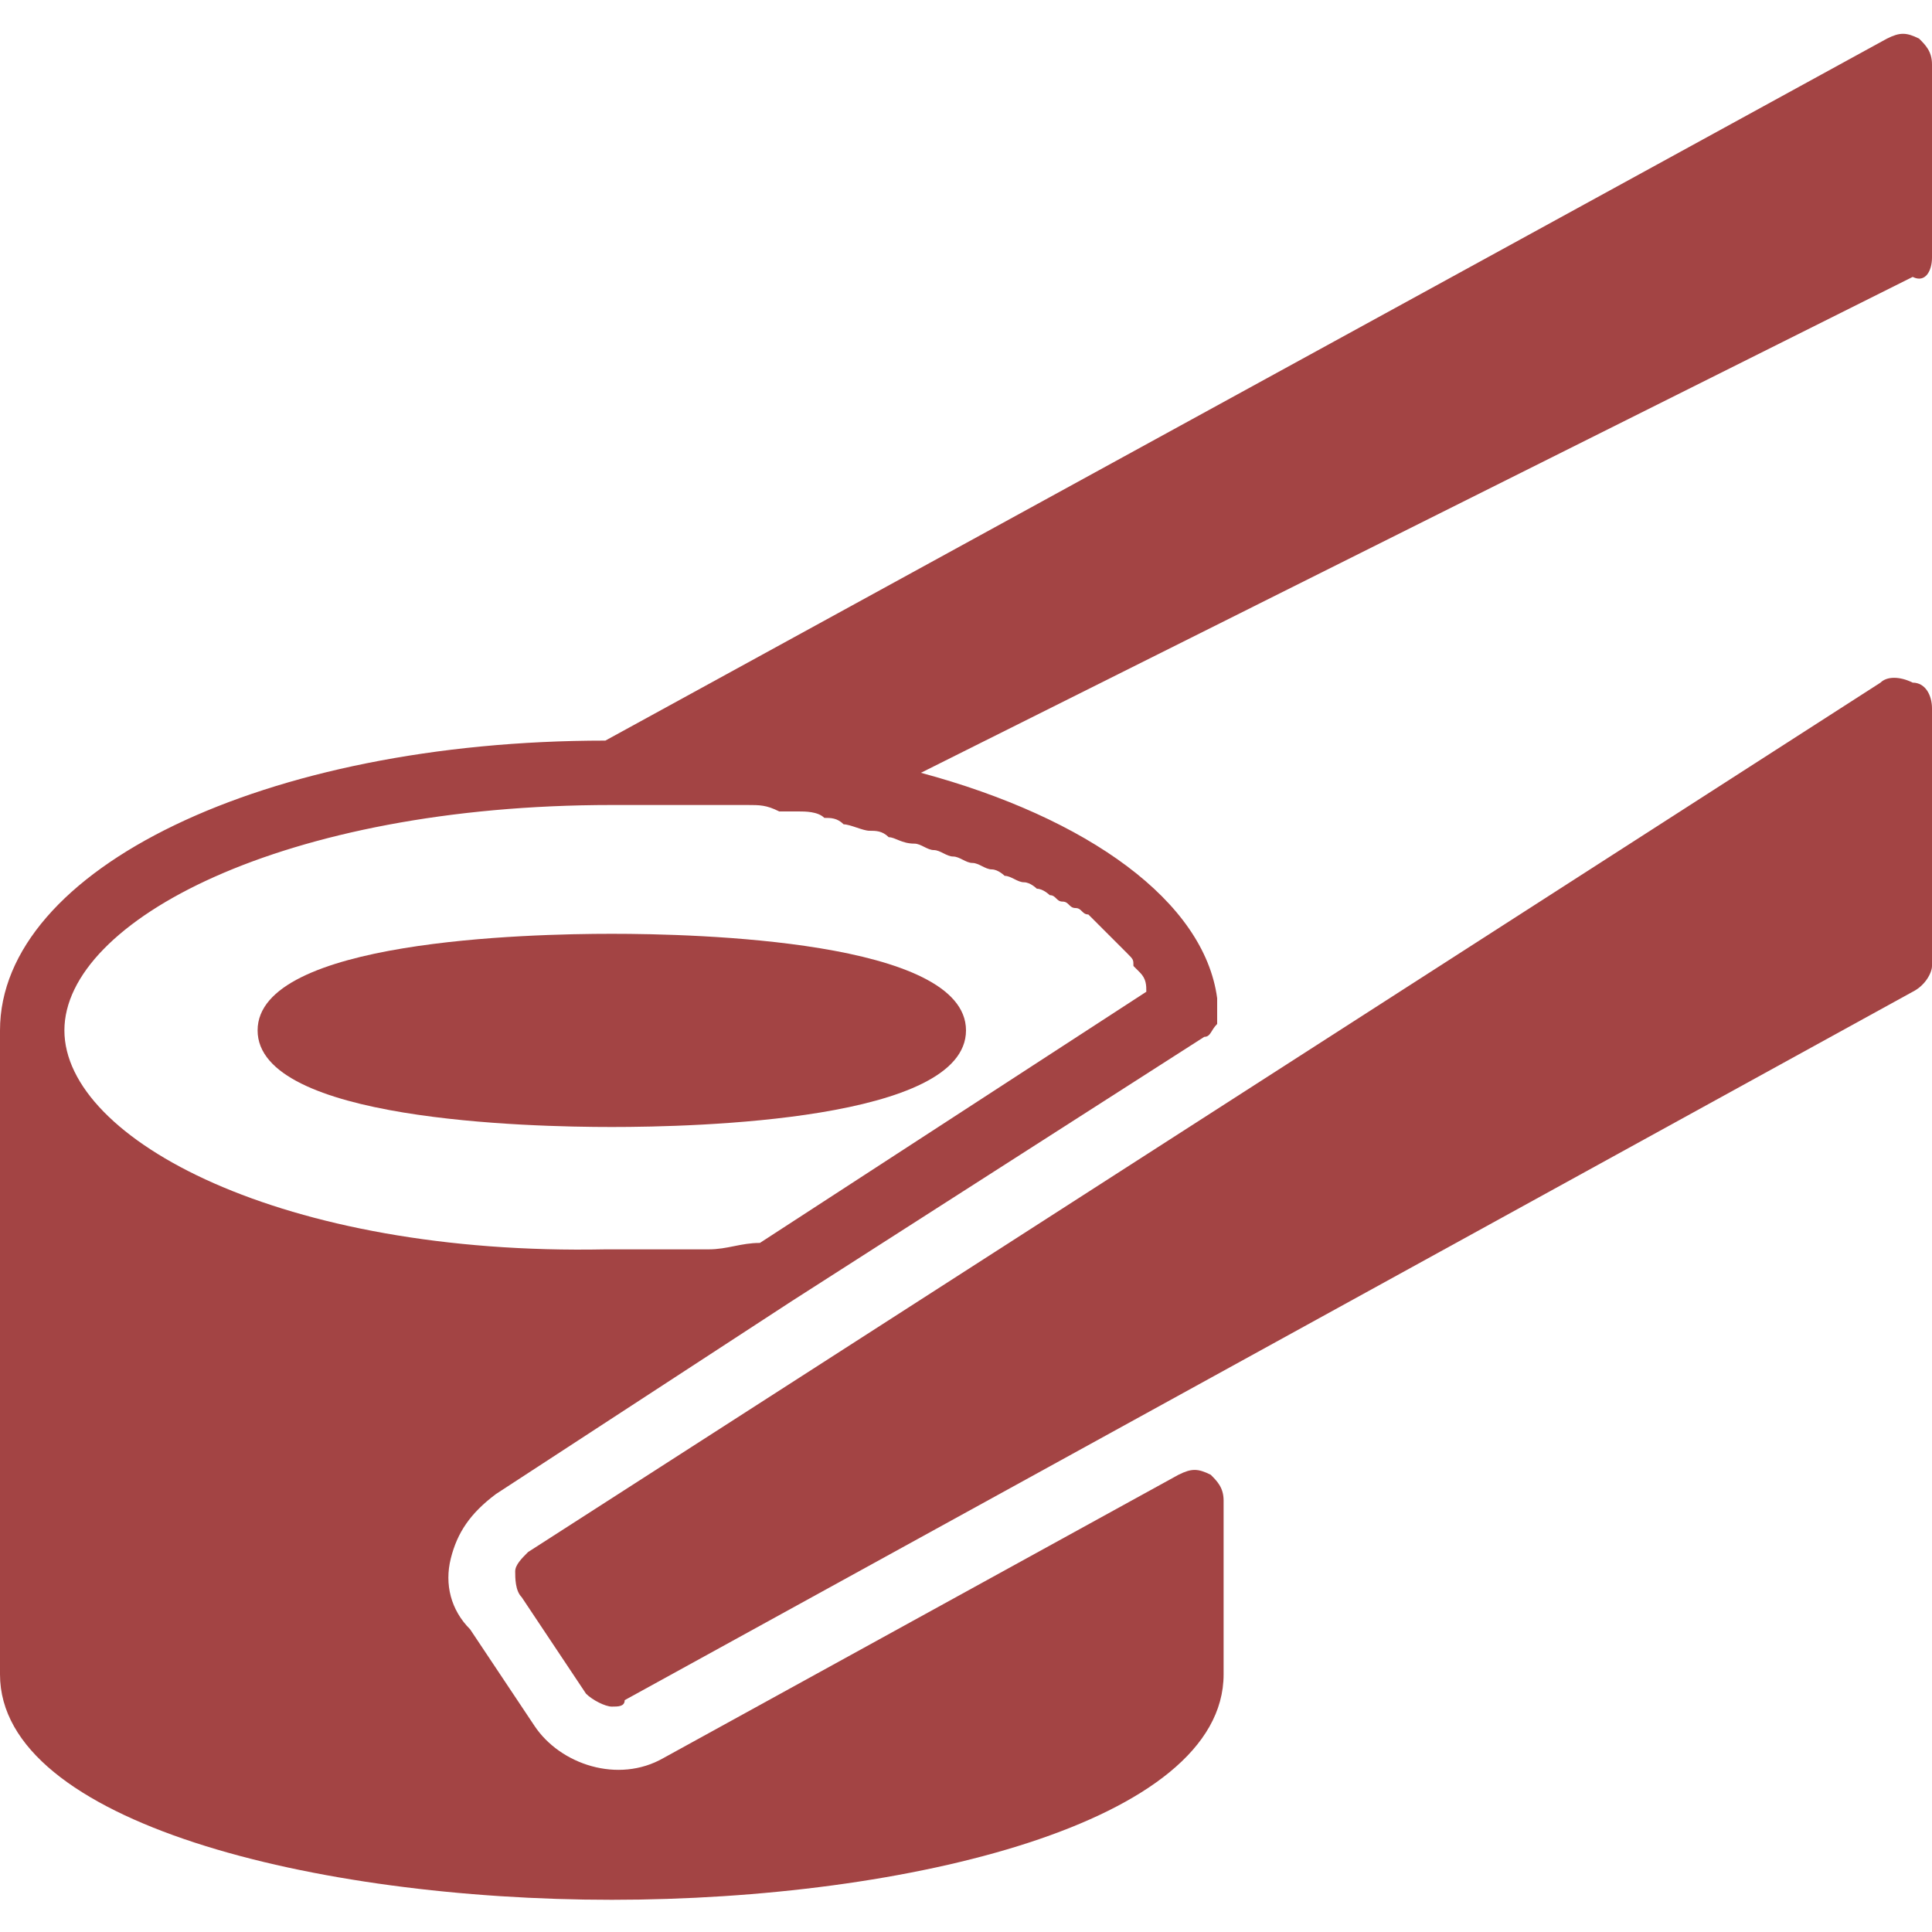 <svg width="1024" height="1024" viewBox="0 0 1024 1024" fill="none" xmlns="http://www.w3.org/2000/svg">
<g clip-path="url(#clip0_45_2)">
<path d="M1013.76 361.813C1006.93 358.4 1000.11 358.4 996.693 361.813L279.893 822.613C276.48 826.027 273.067 829.44 273.067 832.853C273.067 836.267 273.067 843.093 276.48 846.507L310.613 897.707C314.027 901.12 320.853 904.533 324.267 904.533C327.68 904.533 331.093 904.533 331.093 901.12L1013.76 525.653C1020.59 522.24 1024 515.413 1024 512V375.467C1024 368.64 1020.59 361.813 1013.76 361.813Z" fill="#A34444"/>
<path d="M1017.17 20.48C1010.35 17.067 1006.93 17.067 1000.11 20.48L320.853 392.533C139.947 392.533 0 460.8 0 546.133V887.467C0 965.973 167.253 1006.93 324.267 1006.93C481.28 1006.93 648.533 965.973 648.533 887.467V795.307C648.533 788.48 645.12 785.067 641.707 781.653C634.88 778.24 631.467 778.24 624.64 781.653L351.573 931.84C327.68 945.493 296.96 935.253 283.307 914.773L249.173 863.573C238.933 853.333 235.52 839.68 238.933 826.027C242.347 812.373 249.173 802.133 262.827 791.893L419.84 689.493L638.293 549.547C641.707 549.547 641.707 546.133 645.12 542.72V539.307V529.067C638.293 477.867 576.853 433.493 488.107 409.6L1013.76 146.773C1020.59 150.187 1024 143.36 1024 136.533V34.133C1024 27.307 1020.59 23.893 1017.17 20.48ZM324.267 426.667H395.947C402.773 426.667 406.187 426.667 413.013 430.08H423.253C426.667 430.08 433.493 430.08 436.907 433.493C440.32 433.493 443.733 433.493 447.147 436.907C450.56 436.907 457.387 440.32 460.8 440.32C464.213 440.32 467.627 440.32 471.04 443.733C474.453 443.733 477.867 447.147 484.693 447.147C488.107 447.147 491.52 450.56 494.933 450.56C498.347 450.56 501.76 453.973 505.173 453.973C508.587 453.973 512 457.387 515.413 457.387C518.827 457.387 522.24 460.8 525.653 460.8C529.067 460.8 532.48 464.213 532.48 464.213C535.893 464.213 539.307 467.627 542.72 467.627C546.133 467.627 549.547 471.04 549.547 471.04C552.96 471.04 556.373 474.453 556.373 474.453C559.787 474.453 559.787 477.867 563.2 477.867C566.613 477.867 566.613 481.28 570.027 481.28C573.44 481.28 573.44 484.693 576.853 484.693L583.68 491.52L587.093 494.933L593.92 501.76L597.333 505.173C600.747 508.587 600.747 508.587 600.747 512L604.16 515.413C607.573 518.827 607.573 522.24 607.573 525.653L402.773 658.773C392.533 658.773 385.707 662.187 375.467 662.187H320.853C150.187 665.6 34.133 604.16 34.133 546.133C34.133 488.107 150.187 426.667 324.267 426.667Z" fill="#A34444"/>
<path d="M324.267 597.333C368.64 597.333 512 593.92 512 546.133C512 498.347 368.64 494.933 324.267 494.933C279.893 494.933 136.533 498.347 136.533 546.133C136.533 593.92 279.893 597.333 324.267 597.333Z" fill="#A34444"/>
</g>
<defs>
<clipPath id="clip0_45_2">
<rect width="1024" height="1024" fill="white"/>
</clipPath>
</defs>
</svg>
